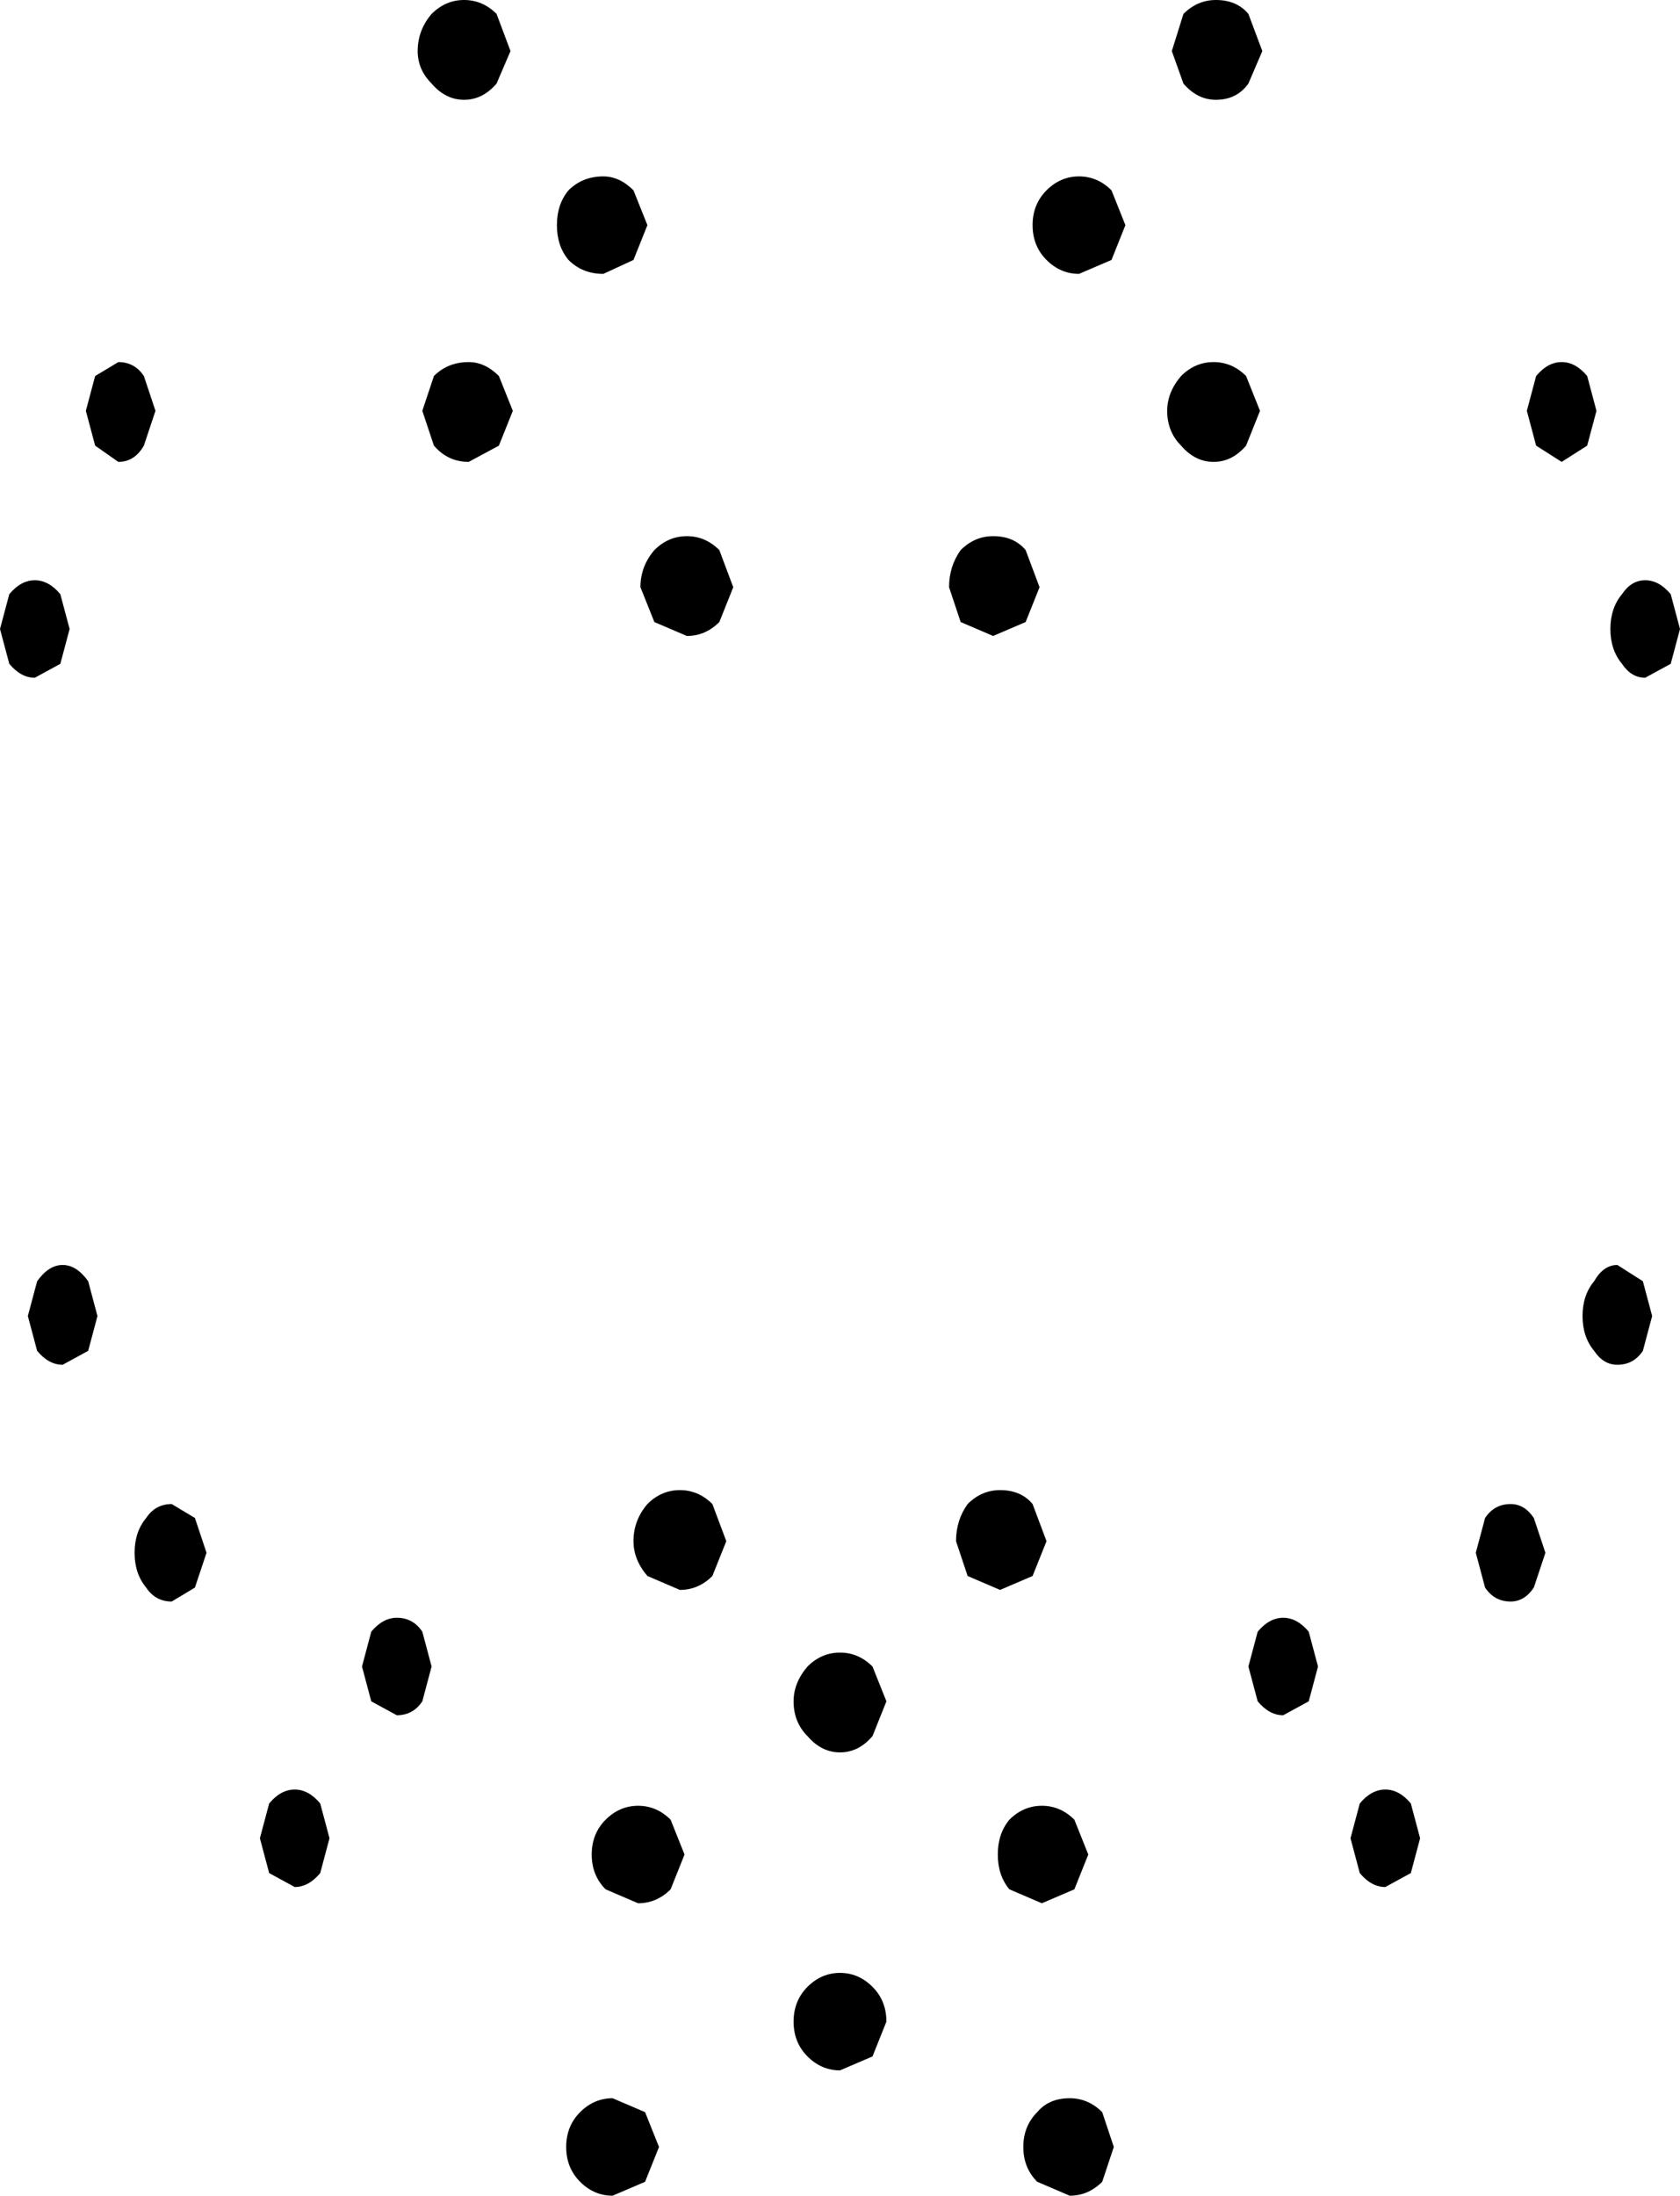 <?xml version="1.0" encoding="UTF-8" standalone="no"?>
<svg xmlns:xlink="http://www.w3.org/1999/xlink" height="47.3px" width="36.2px" xmlns="http://www.w3.org/2000/svg">
  <g transform="matrix(1.0, 0.0, 0.0, 1.0, -381.8, -174.25)">
    <path d="M383.85 183.85 L383.65 183.1 383.85 182.35 384.35 182.05 Q384.7 182.05 384.9 182.35 L385.15 183.1 384.9 183.85 Q384.7 184.2 384.35 184.2 L383.85 183.85 M383.1 187.05 L383.3 187.8 383.1 188.55 382.55 188.85 Q382.25 188.85 382.0 188.55 L381.8 187.8 382.0 187.05 Q382.25 186.75 382.55 186.75 382.85 186.75 383.1 187.05 M395.75 179.1 L395.45 179.85 394.8 180.15 Q394.35 180.15 394.05 179.85 393.8 179.55 393.8 179.1 393.8 178.65 394.05 178.35 394.35 178.05 394.8 178.05 395.15 178.05 395.45 178.35 L395.75 179.1 M404.05 179.1 Q404.05 178.65 404.35 178.35 404.65 178.05 405.05 178.05 405.45 178.05 405.75 178.35 L406.05 179.1 405.75 179.85 405.05 180.15 Q404.65 180.15 404.35 179.85 404.05 179.55 404.05 179.1 M392.5 176.05 Q392.2 176.4 391.8 176.4 391.4 176.4 391.1 176.05 390.8 175.75 390.8 175.35 390.8 174.9 391.1 174.55 391.4 174.25 391.8 174.25 392.2 174.25 392.5 174.55 L392.8 175.35 392.5 176.05 M391.9 182.05 Q392.25 182.05 392.55 182.35 L392.85 183.1 392.55 183.85 391.9 184.2 Q391.45 184.2 391.15 183.85 L390.9 183.1 391.15 182.35 Q391.45 182.05 391.9 182.05 M402.5 187.65 L402.25 186.9 Q402.25 186.45 402.5 186.1 402.8 185.8 403.2 185.8 403.65 185.8 403.9 186.1 L404.2 186.9 403.9 187.65 403.2 187.95 402.5 187.65 M396.6 185.8 Q397.0 185.8 397.3 186.1 L397.6 186.9 397.3 187.65 Q397.0 187.95 396.6 187.95 L395.9 187.65 395.6 186.9 Q395.6 186.45 395.9 186.1 396.2 185.8 396.6 185.8 M405.55 219.75 L405.8 220.5 405.55 221.25 Q405.25 221.55 404.85 221.55 L404.15 221.25 Q403.85 220.95 403.85 220.5 403.85 220.05 404.15 219.75 404.4 219.45 404.85 219.45 405.25 219.45 405.55 219.75 M411.1 213.1 Q411.35 212.8 411.65 212.8 411.95 212.8 412.2 213.1 L412.4 213.85 412.2 214.6 411.65 214.9 Q411.35 214.9 411.1 214.6 L410.9 213.85 411.1 213.1 M414.35 208.75 Q414.0 208.75 413.8 208.45 L413.6 207.7 413.8 206.95 Q414.0 206.65 414.35 206.65 414.65 206.65 414.85 206.95 L415.1 207.7 414.85 208.45 Q414.65 208.75 414.35 208.75 M408.9 209.4 Q409.15 209.1 409.45 209.1 409.75 209.1 410.0 209.4 L410.2 210.15 410.0 210.9 409.45 211.2 Q409.15 211.2 408.9 210.9 L408.7 210.15 408.9 209.4 M416.15 201.85 Q416.35 201.5 416.65 201.5 L417.2 201.85 417.4 202.6 417.2 203.35 Q417.0 203.65 416.65 203.65 416.35 203.65 416.15 203.35 415.9 203.05 415.9 202.6 415.9 202.15 416.15 201.85 M417.25 188.85 Q416.95 188.85 416.75 188.55 416.5 188.25 416.5 187.8 416.5 187.35 416.75 187.05 416.95 186.75 417.25 186.75 417.55 186.75 417.8 187.05 L418.0 187.8 417.8 188.55 417.25 188.85 M407.95 182.05 Q408.35 182.05 408.65 182.35 L408.95 183.1 408.65 183.85 Q408.35 184.2 407.95 184.2 407.55 184.2 407.25 183.85 406.95 183.55 406.95 183.1 406.95 182.7 407.25 182.35 407.55 182.05 407.95 182.05 M408.7 174.55 L409.0 175.35 408.7 176.05 Q408.45 176.4 408.0 176.4 407.6 176.4 407.3 176.05 L407.05 175.35 407.3 174.55 Q407.6 174.25 408.0 174.25 408.45 174.25 408.7 174.55 M415.45 182.05 Q415.75 182.05 416.0 182.35 L416.2 183.1 416.0 183.85 415.45 184.2 414.9 183.85 414.7 183.1 414.9 182.35 Q415.15 182.05 415.45 182.05 M396.45 206.35 Q396.85 206.35 397.15 206.65 L397.45 207.45 397.15 208.2 Q396.85 208.5 396.45 208.5 L395.75 208.2 Q395.45 207.85 395.45 207.45 395.45 207.0 395.75 206.65 396.05 206.35 396.45 206.35 M399.9 209.85 Q400.3 209.85 400.6 210.15 L400.9 210.9 400.6 211.65 Q400.3 212.0 399.9 212.0 399.5 212.0 399.2 211.65 398.9 211.35 398.9 210.9 398.9 210.5 399.2 210.15 399.5 209.85 399.9 209.85 M402.65 206.65 Q402.95 206.35 403.35 206.35 403.8 206.35 404.05 206.65 L404.35 207.45 404.05 208.2 403.35 208.5 402.65 208.2 402.4 207.45 Q402.4 207.0 402.65 206.65 M389.8 209.4 Q390.05 209.1 390.35 209.1 390.7 209.1 390.9 209.4 L391.1 210.15 390.9 210.9 Q390.7 211.2 390.35 211.2 L389.8 210.9 389.6 210.15 389.8 209.4 M385.5 206.65 L386.0 206.95 386.25 207.7 386.0 208.45 385.5 208.75 Q385.15 208.75 384.95 208.45 384.7 208.15 384.7 207.7 384.7 207.25 384.95 206.95 385.15 206.65 385.5 206.65 M394.85 213.45 Q395.15 213.15 395.55 213.15 395.95 213.15 396.25 213.45 L396.55 214.2 396.25 214.95 Q395.95 215.25 395.55 215.25 L394.85 214.95 Q394.55 214.65 394.55 214.2 394.55 213.75 394.85 213.45 M388.7 213.1 L388.9 213.85 388.7 214.6 Q388.45 214.9 388.15 214.9 L387.6 214.6 387.4 213.85 387.6 213.1 Q387.85 212.8 388.15 212.8 388.45 212.8 388.7 213.1 M394.3 219.75 Q394.6 219.45 395.0 219.45 L395.7 219.75 396.0 220.5 395.7 221.25 395.0 221.55 Q394.6 221.55 394.3 221.25 394.0 220.95 394.0 220.5 394.0 220.05 394.3 219.75 M404.25 213.15 Q404.65 213.15 404.95 213.45 L405.25 214.2 404.95 214.95 404.25 215.25 403.55 214.95 Q403.3 214.65 403.3 214.2 403.3 213.75 403.55 213.45 403.85 213.15 404.25 213.15 M399.2 218.55 Q398.9 218.25 398.9 217.8 398.9 217.35 399.2 217.05 399.5 216.75 399.9 216.75 400.3 216.75 400.6 217.05 400.9 217.35 400.9 217.8 L400.6 218.55 399.9 218.85 Q399.5 218.85 399.2 218.55 M383.7 201.85 L383.9 202.6 383.7 203.35 383.15 203.65 Q382.85 203.65 382.6 203.35 L382.4 202.6 382.6 201.85 Q382.85 201.5 383.15 201.5 383.45 201.5 383.7 201.85" fill="#000000" fill-rule="evenodd" stroke="none"/>
  </g>
</svg>
